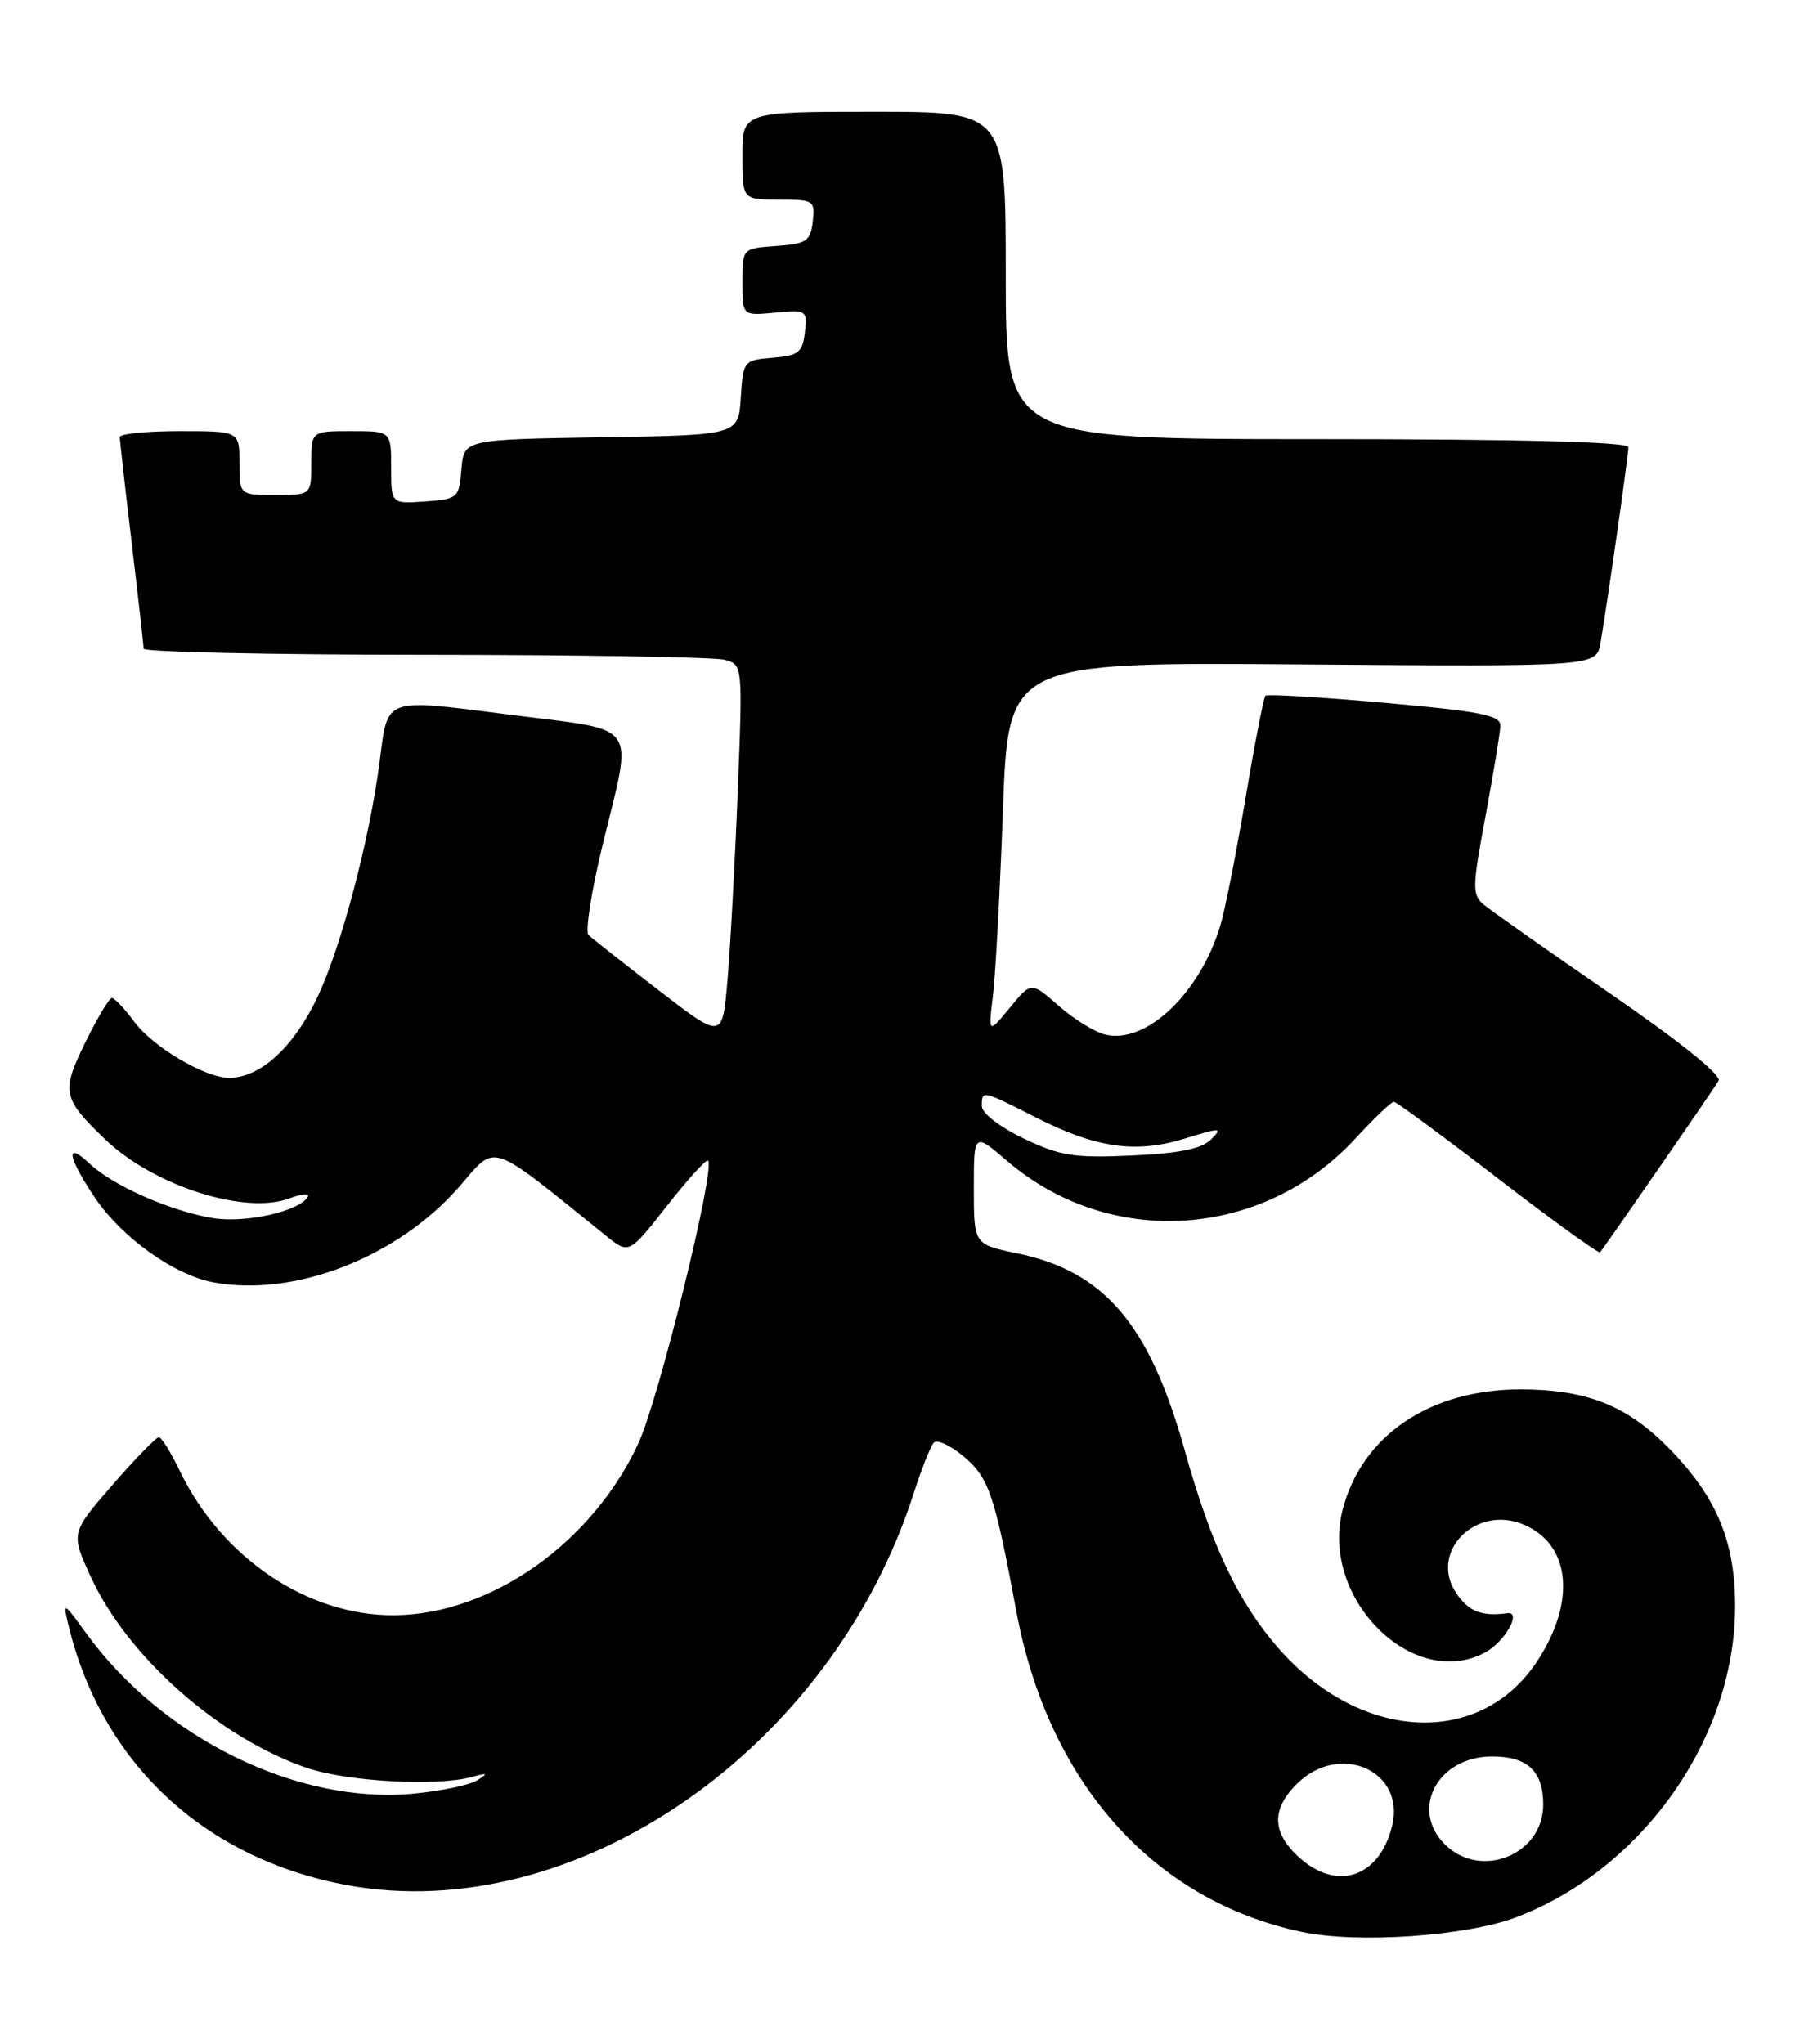 <?xml version="1.0" encoding="UTF-8" standalone="no"?>
<!DOCTYPE svg PUBLIC "-//W3C//DTD SVG 1.1//EN" "http://www.w3.org/Graphics/SVG/1.1/DTD/svg11.dtd" >
<svg xmlns="http://www.w3.org/2000/svg" xmlns:xlink="http://www.w3.org/1999/xlink" version="1.1" viewBox="0 0 226 256">
 <g >
 <path fill="currentColor"
d=" M 190.00 240.12 C 205.70 234.13 217.23 217.86 217.37 201.50 C 217.44 193.27 215.17 187.68 209.28 181.60 C 203.94 176.09 198.91 174.05 190.57 174.02 C 179.15 173.99 170.56 179.80 168.18 189.18 C 165.38 200.21 177.02 211.80 186.04 206.98 C 188.54 205.64 190.70 201.80 188.82 202.06 C 185.59 202.49 183.93 201.83 182.38 199.46 C 179.04 194.36 184.87 188.46 190.82 190.93 C 196.78 193.39 197.50 200.62 192.54 208.12 C 185.40 218.90 170.48 218.16 160.23 206.52 C 155.18 200.79 151.75 193.58 148.45 181.76 C 144.01 165.87 138.40 159.26 127.43 156.98 C 122.00 155.86 122.00 155.86 122.00 148.85 C 122.00 141.84 122.00 141.84 126.17 145.41 C 139.06 156.44 158.18 155.21 169.81 142.59 C 172.14 140.07 174.30 138.00 174.61 138.00 C 174.92 138.00 180.79 142.32 187.66 147.60 C 194.52 152.88 200.27 157.04 200.45 156.85 C 200.98 156.25 214.60 136.56 215.30 135.37 C 215.71 134.68 210.45 130.45 201.74 124.46 C 193.91 119.08 186.78 114.06 185.89 113.31 C 184.41 112.06 184.43 111.15 186.10 102.22 C 187.09 96.88 187.93 91.79 187.96 90.91 C 187.99 89.59 185.56 89.11 173.47 88.03 C 165.47 87.32 158.75 86.92 158.53 87.14 C 158.31 87.36 157.18 93.16 156.03 100.02 C 154.87 106.88 153.45 114.08 152.86 116.00 C 150.26 124.52 143.52 130.85 138.41 129.57 C 137.10 129.24 134.49 127.62 132.61 125.96 C 129.18 122.95 129.18 122.95 126.50 126.23 C 123.81 129.50 123.81 129.50 124.40 124.67 C 124.72 122.01 125.28 111.54 125.65 101.39 C 126.32 82.93 126.32 82.93 163.16 83.22 C 200.00 83.50 200.00 83.50 200.51 80.50 C 201.42 75.19 204.00 57.05 204.00 56.01 C 204.00 55.35 190.50 55.00 165.00 55.00 C 126.00 55.00 126.00 55.00 126.00 34.50 C 126.00 14.00 126.00 14.00 109.50 14.00 C 93.00 14.00 93.00 14.00 93.00 19.50 C 93.00 25.00 93.00 25.00 97.57 25.00 C 101.96 25.00 102.12 25.11 101.82 27.75 C 101.53 30.21 101.05 30.53 97.25 30.81 C 93.00 31.11 93.00 31.11 93.00 35.33 C 93.00 39.55 93.00 39.55 97.08 39.16 C 101.05 38.79 101.15 38.85 100.83 41.64 C 100.54 44.14 100.04 44.54 96.80 44.81 C 93.16 45.11 93.10 45.18 92.80 49.81 C 92.50 54.50 92.50 54.50 75.31 54.77 C 58.12 55.05 58.12 55.05 57.81 58.77 C 57.51 62.39 57.37 62.51 53.25 62.81 C 49.00 63.11 49.00 63.11 49.00 58.56 C 49.00 54.00 49.00 54.00 44.00 54.00 C 39.00 54.00 39.00 54.00 39.00 58.00 C 39.00 62.00 39.00 62.00 34.50 62.00 C 30.00 62.00 30.00 62.00 30.00 58.00 C 30.00 54.00 30.00 54.00 22.50 54.00 C 18.38 54.00 15.00 54.34 15.01 54.75 C 15.01 55.16 15.68 61.12 16.50 68.00 C 17.32 74.88 17.99 80.84 17.99 81.25 C 18.00 81.66 33.86 82.01 53.25 82.01 C 72.64 82.02 89.52 82.30 90.78 82.64 C 93.05 83.25 93.05 83.25 92.41 99.37 C 92.06 108.24 91.48 118.81 91.13 122.85 C 90.50 130.19 90.50 130.19 82.50 124.02 C 78.10 120.63 74.15 117.52 73.72 117.10 C 73.30 116.69 74.08 111.66 75.47 105.92 C 79.30 90.12 80.37 91.63 63.90 89.52 C 47.93 87.48 48.61 87.24 47.56 95.38 C 46.31 105.10 42.77 118.52 39.81 124.81 C 36.83 131.14 32.63 134.99 28.71 135.00 C 25.70 135.00 19.17 131.15 16.84 127.99 C 15.62 126.35 14.35 125.00 14.02 125.00 C 13.69 125.00 12.19 127.50 10.70 130.54 C 7.65 136.75 7.82 137.57 13.17 142.70 C 19.26 148.54 30.75 152.21 36.31 150.08 C 37.85 149.49 38.86 149.42 38.54 149.93 C 37.42 151.74 30.78 153.22 26.69 152.57 C 21.48 151.73 14.19 148.53 11.26 145.78 C 8.14 142.84 8.43 144.85 11.87 149.98 C 15.24 154.99 21.79 159.68 26.71 160.61 C 36.88 162.51 49.77 157.51 57.52 148.65 C 62.31 143.18 60.93 142.71 75.94 154.80 C 78.79 157.10 78.79 157.10 83.55 151.04 C 86.17 147.70 88.49 145.15 88.70 145.37 C 89.66 146.33 82.56 175.15 79.99 180.74 C 74.23 193.23 61.53 202.20 49.43 202.31 C 38.55 202.41 27.73 195.12 22.46 184.11 C 21.38 181.86 20.23 180.02 19.90 180.01 C 19.57 180.01 16.95 182.70 14.08 186.00 C 8.86 192.01 8.86 192.01 11.36 197.47 C 15.96 207.51 27.49 217.71 38.47 221.44 C 43.51 223.15 54.75 223.77 59.09 222.57 C 61.09 222.02 61.21 222.09 59.78 222.99 C 58.83 223.58 55.23 224.33 51.77 224.66 C 37.23 226.01 20.35 217.73 10.77 204.53 C 7.94 200.64 7.87 200.60 8.56 203.50 C 12.71 220.80 25.59 232.82 43.50 236.12 C 72.06 241.36 104.20 219.12 114.48 187.00 C 115.45 183.97 116.58 181.14 116.98 180.69 C 117.38 180.25 119.07 181.03 120.72 182.42 C 123.89 185.08 124.59 187.14 127.34 201.89 C 131.34 223.30 144.51 238.06 163.11 241.98 C 170.10 243.45 183.74 242.51 190.00 240.12 Z  M 162.65 232.55 C 159.35 229.49 159.28 226.62 162.45 223.45 C 167.77 218.14 176.06 221.73 174.41 228.64 C 172.85 235.18 167.43 236.98 162.65 232.55 Z  M 181.00 231.00 C 176.59 226.59 180.13 220.00 186.92 220.00 C 191.38 220.00 193.33 221.84 193.33 226.04 C 193.33 232.32 185.48 235.48 181.00 231.00 Z  M 128.25 142.60 C 125.26 141.17 123.00 139.43 123.00 138.55 C 123.00 136.52 122.99 136.52 129.75 139.95 C 137.33 143.80 142.25 144.50 148.42 142.61 C 152.96 141.21 153.21 141.22 151.70 142.73 C 150.54 143.89 147.73 144.46 141.79 144.73 C 134.55 145.06 132.84 144.79 128.25 142.60 Z "/>
</g>
</svg>